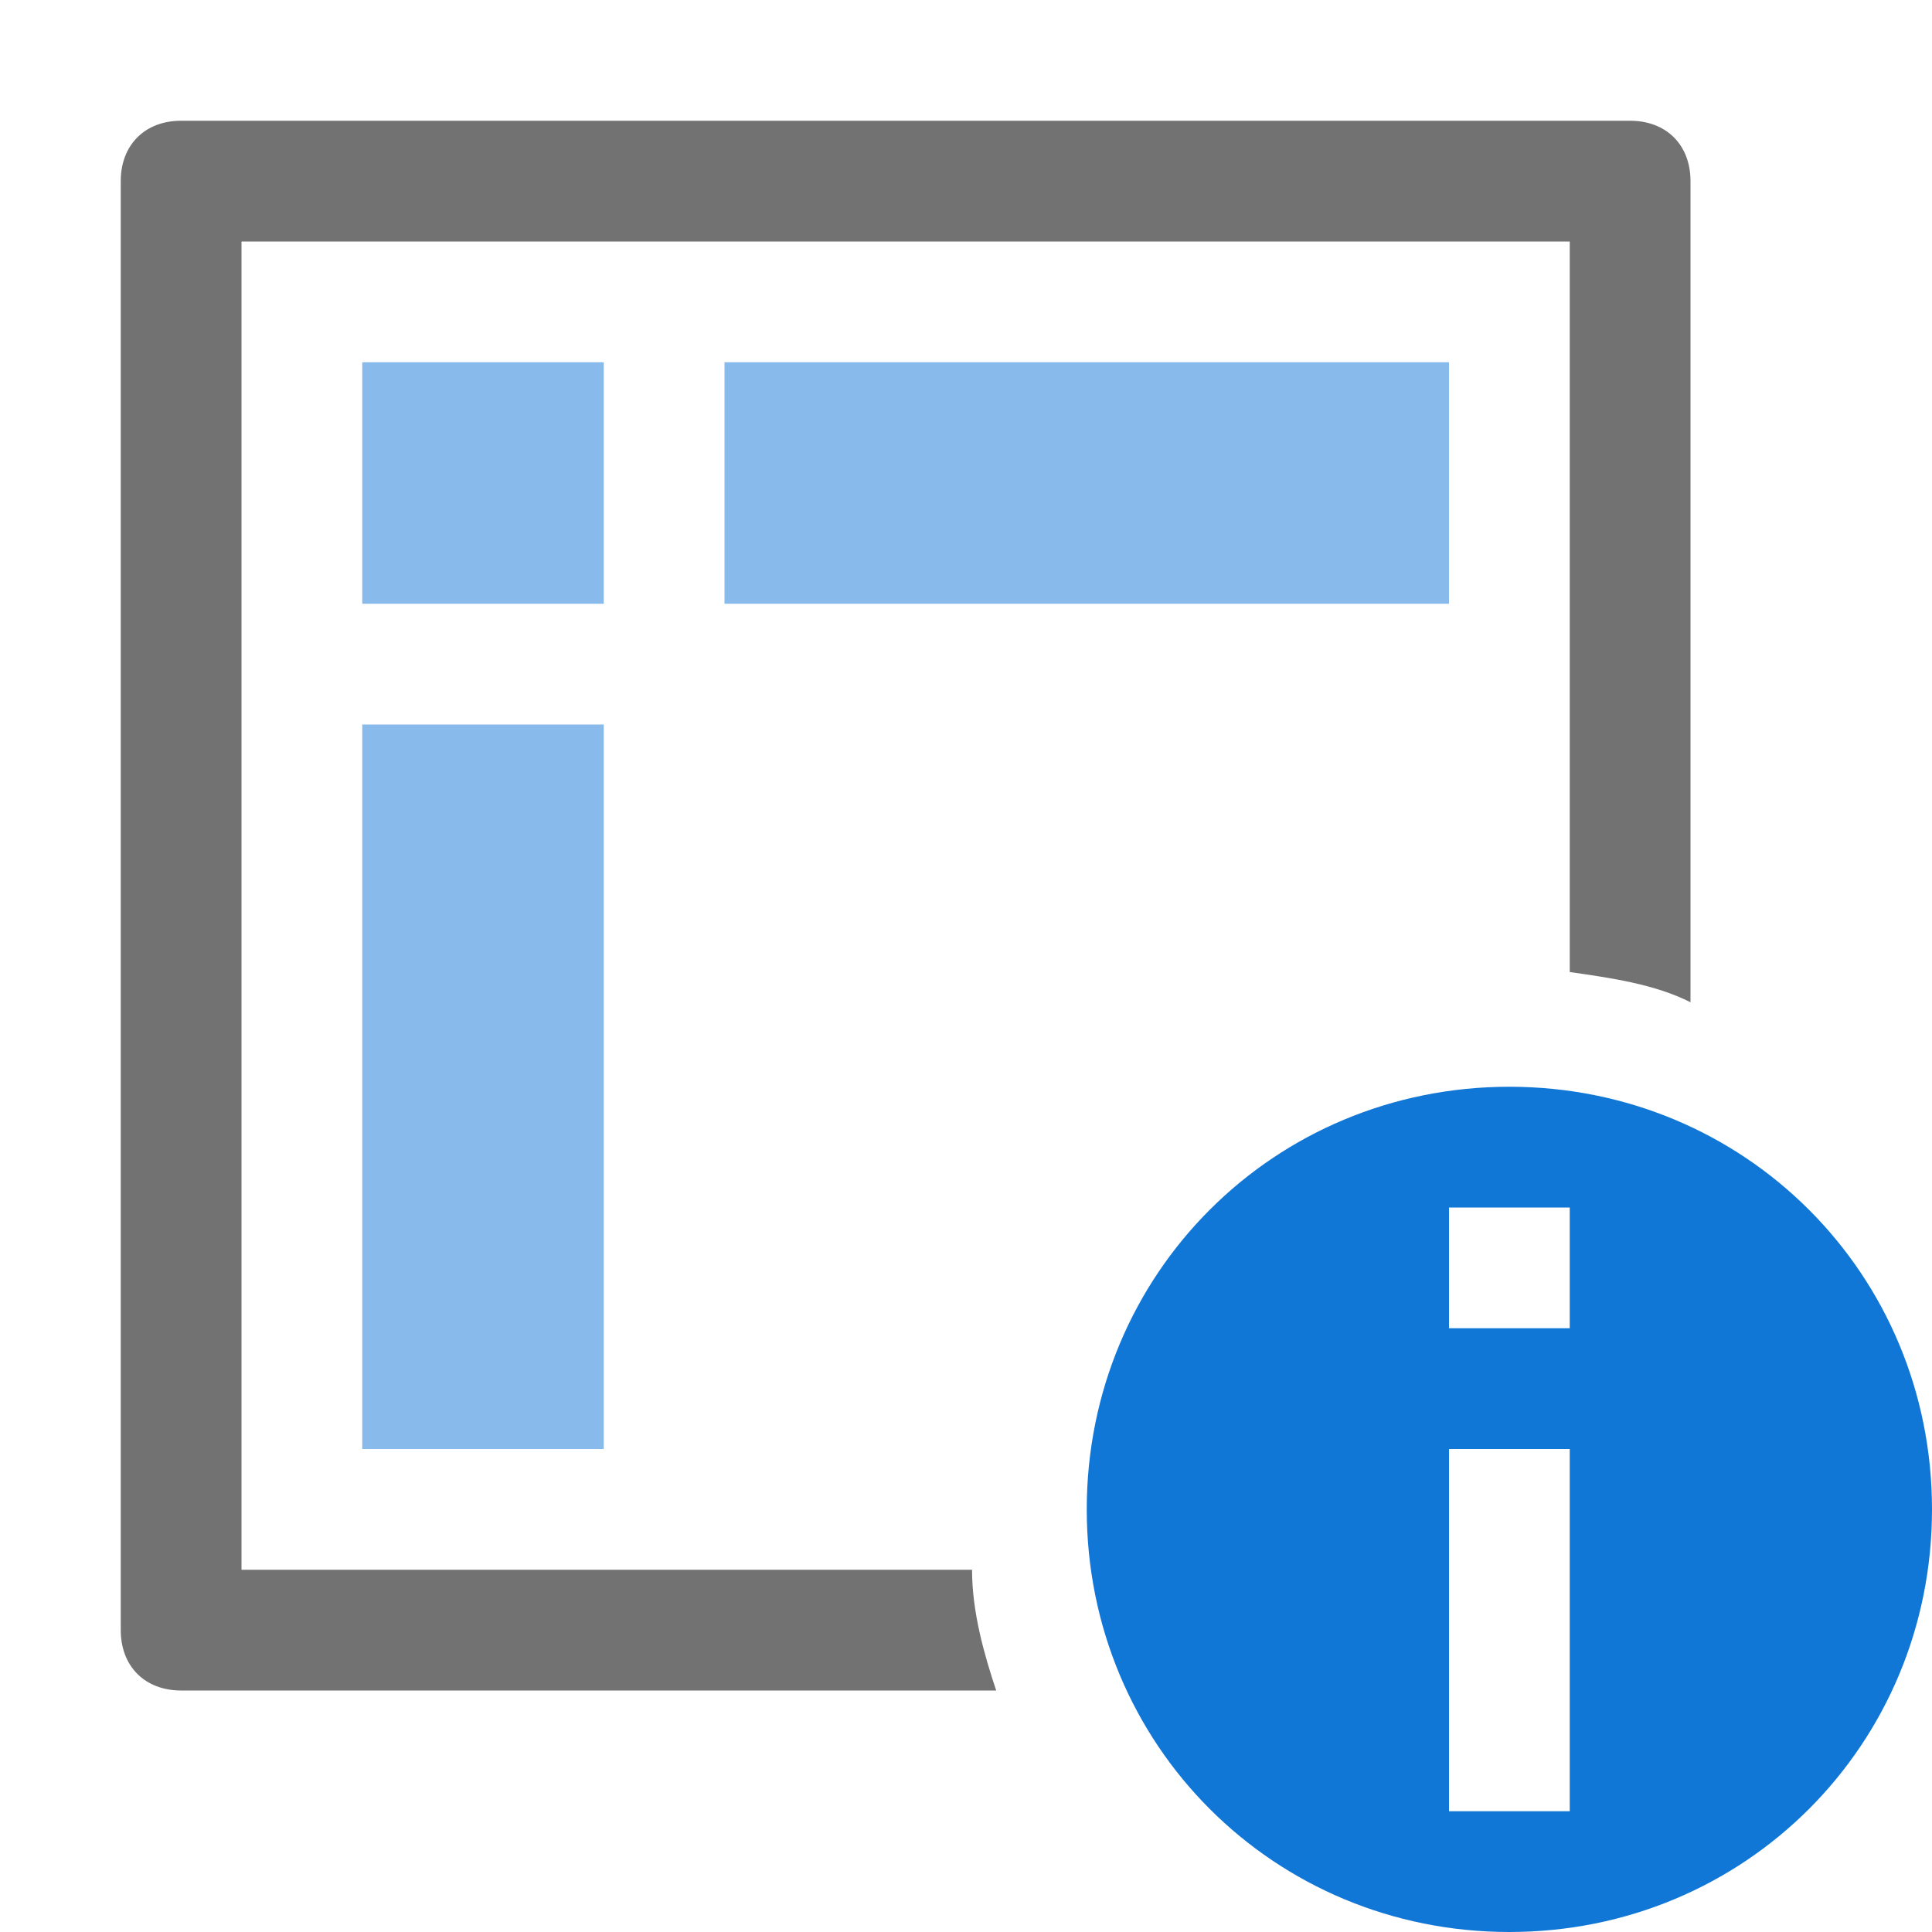 ﻿<?xml version='1.0' encoding='UTF-8'?>
<svg x="0px" y="0px" viewBox="0 0 32 32" version="1.1" xmlns="http://www.w3.org/2000/svg" xmlns:xlink="http://www.w3.org/1999/xlink" xml:space="preserve" id="Field_Settings" style="enable-background:new 0 0 32 32">
  <style type="text/css">
	.Blue{fill:#1177D7;}
	.Black{fill:#727272;}
	.st0{opacity:0.5;}
</style>
  <g class="st0">
    <path d="M10,10H6V6h4V10z M24,6H12v4h12V6z M10,12H6v12h4V12z" class="Blue" />
  </g>
  <path d="M25,18c-3.9,0-7,3.1-7,7s3.1,7,7,7c3.9,0,7-3.1,7-7S28.9,18,25,18z M26,30h-2v-6h2V30z M26,22h-2v-2h2V22z" class="Blue" />
  <path d="M16.1,26H4V4h22v12.1c0.7,0.1,1.4,0.2,2,0.5V3c0-0.6-0.4-1-1-1H3C2.4,2,2,2.4,2,3v24c0,0.6,0.4,1,1,1h13.5  C16.3,27.4,16.1,26.7,16.1,26z" class="Black" />
</svg>